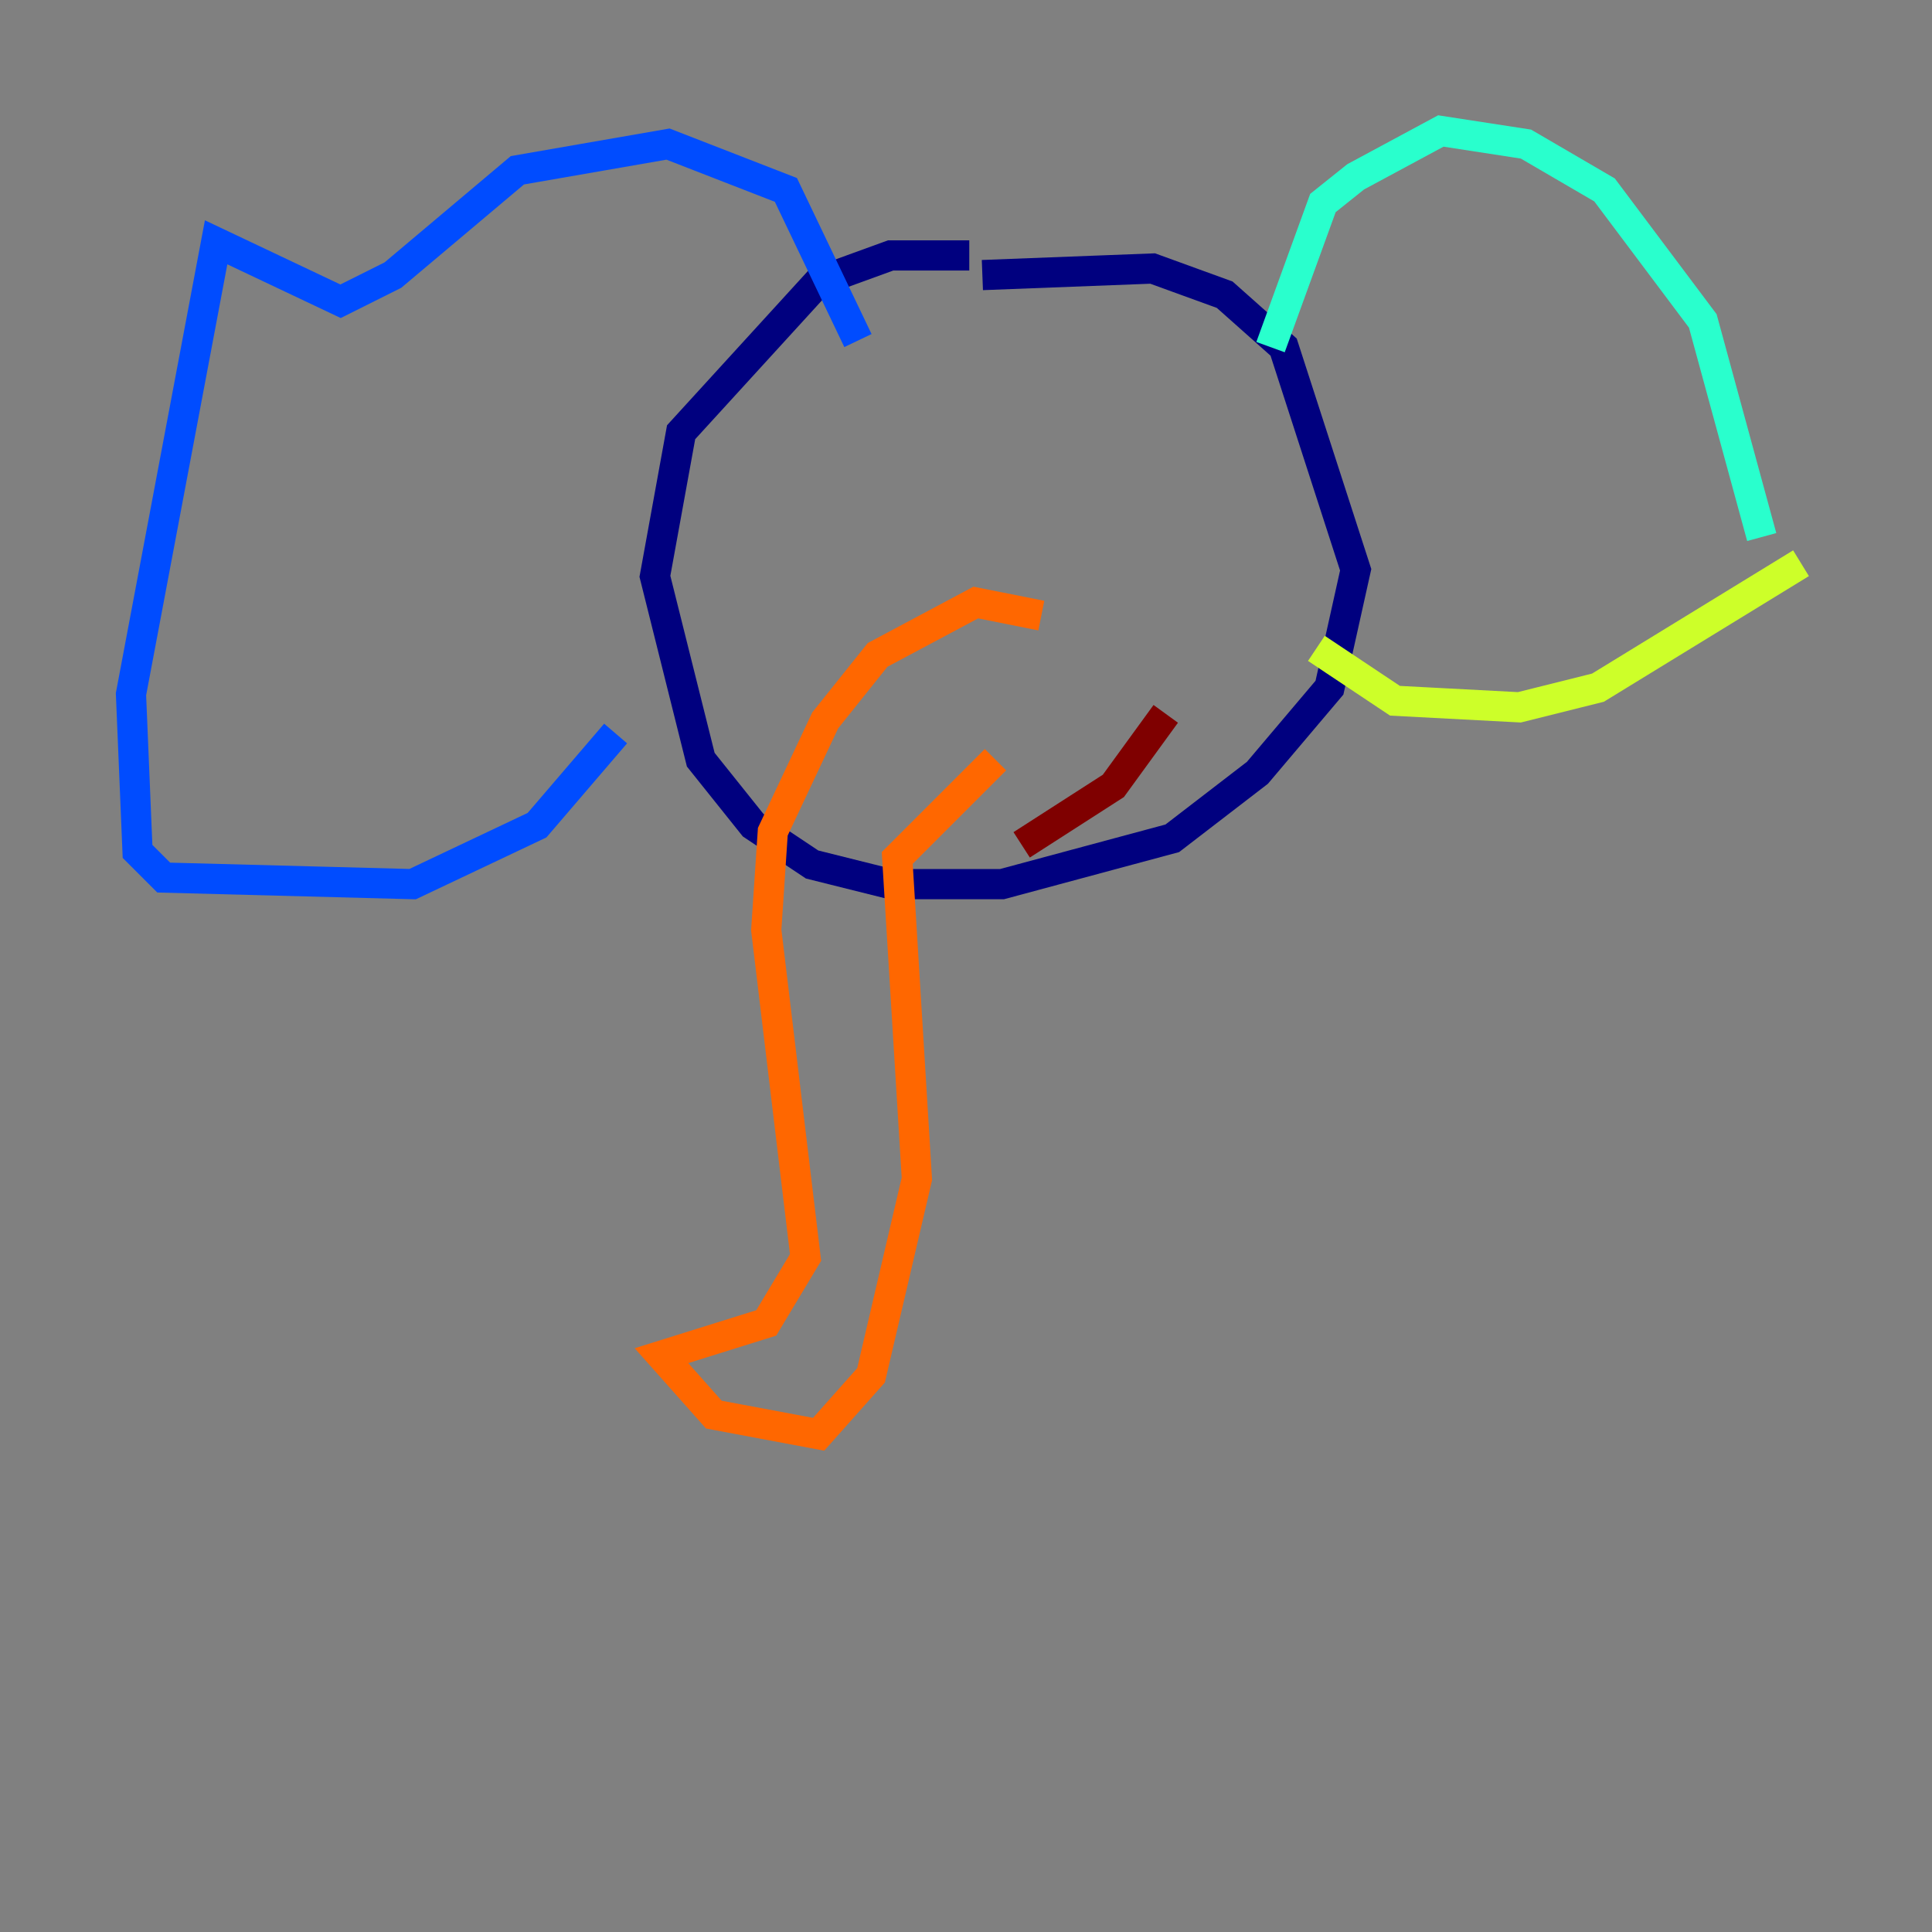 <?xml version="1.0" encoding="utf-8" ?>
<svg baseProfile="tiny" height="128" version="1.2" viewBox="0,0,128,128" width="128" xmlns="http://www.w3.org/2000/svg" xmlns:ev="http://www.w3.org/2001/xml-events" xmlns:xlink="http://www.w3.org/1999/xlink"><rect x="0" y="0" width="128" height="128" fill="#808080" stroke="none"/><defs /><polyline fill="none" points="64.217,16.922 59.01,16.922 54.237,18.658 45.125,28.637 43.39,38.183 46.427,50.332 49.898,54.671 53.803,57.275 59.01,58.576 66.386,58.576 77.668,55.539 83.308,51.2 88.081,45.559 89.817,37.749 85.044,22.997 81.139,19.525 76.366,17.79 65.085,18.224" stroke="#00007f" stroke-width="2" /><polyline fill="none" points="56.841,22.563 52.068,12.583 44.258,9.546 34.278,11.281 26.034,18.224 22.563,19.959 14.319,16.054 8.678,45.993 9.112,56.407 10.848,58.142 27.336,58.576 35.58,54.671 40.786,48.597" stroke="#004cff" stroke-width="2" /><polyline fill="none" points="84.176,22.997 87.647,13.451 89.817,11.715 95.458,8.678 101.098,9.546 106.305,12.583 112.814,21.261 116.719,35.58" stroke="#29ffcd" stroke-width="2" /><polyline fill="none" points="87.214,42.956 92.42,46.427 100.664,46.861 105.871,45.559 119.322,37.315" stroke="#cdff29" stroke-width="2" /><polyline fill="none" points="68.99,40.786 64.651,39.919 58.142,43.39 54.671,47.729 51.2,55.105 50.766,61.614 53.37,83.308 50.766,87.647 43.824,89.817 47.295,93.722 54.237,95.024 57.709,91.119 60.746,78.102 59.444,56.841 65.953,50.332" stroke="#ff6700" stroke-width="2" /><polyline fill="none" points="77.234,47.295 73.763,52.068 67.688,55.973" stroke="#7f0000" stroke-width="2" /></svg>